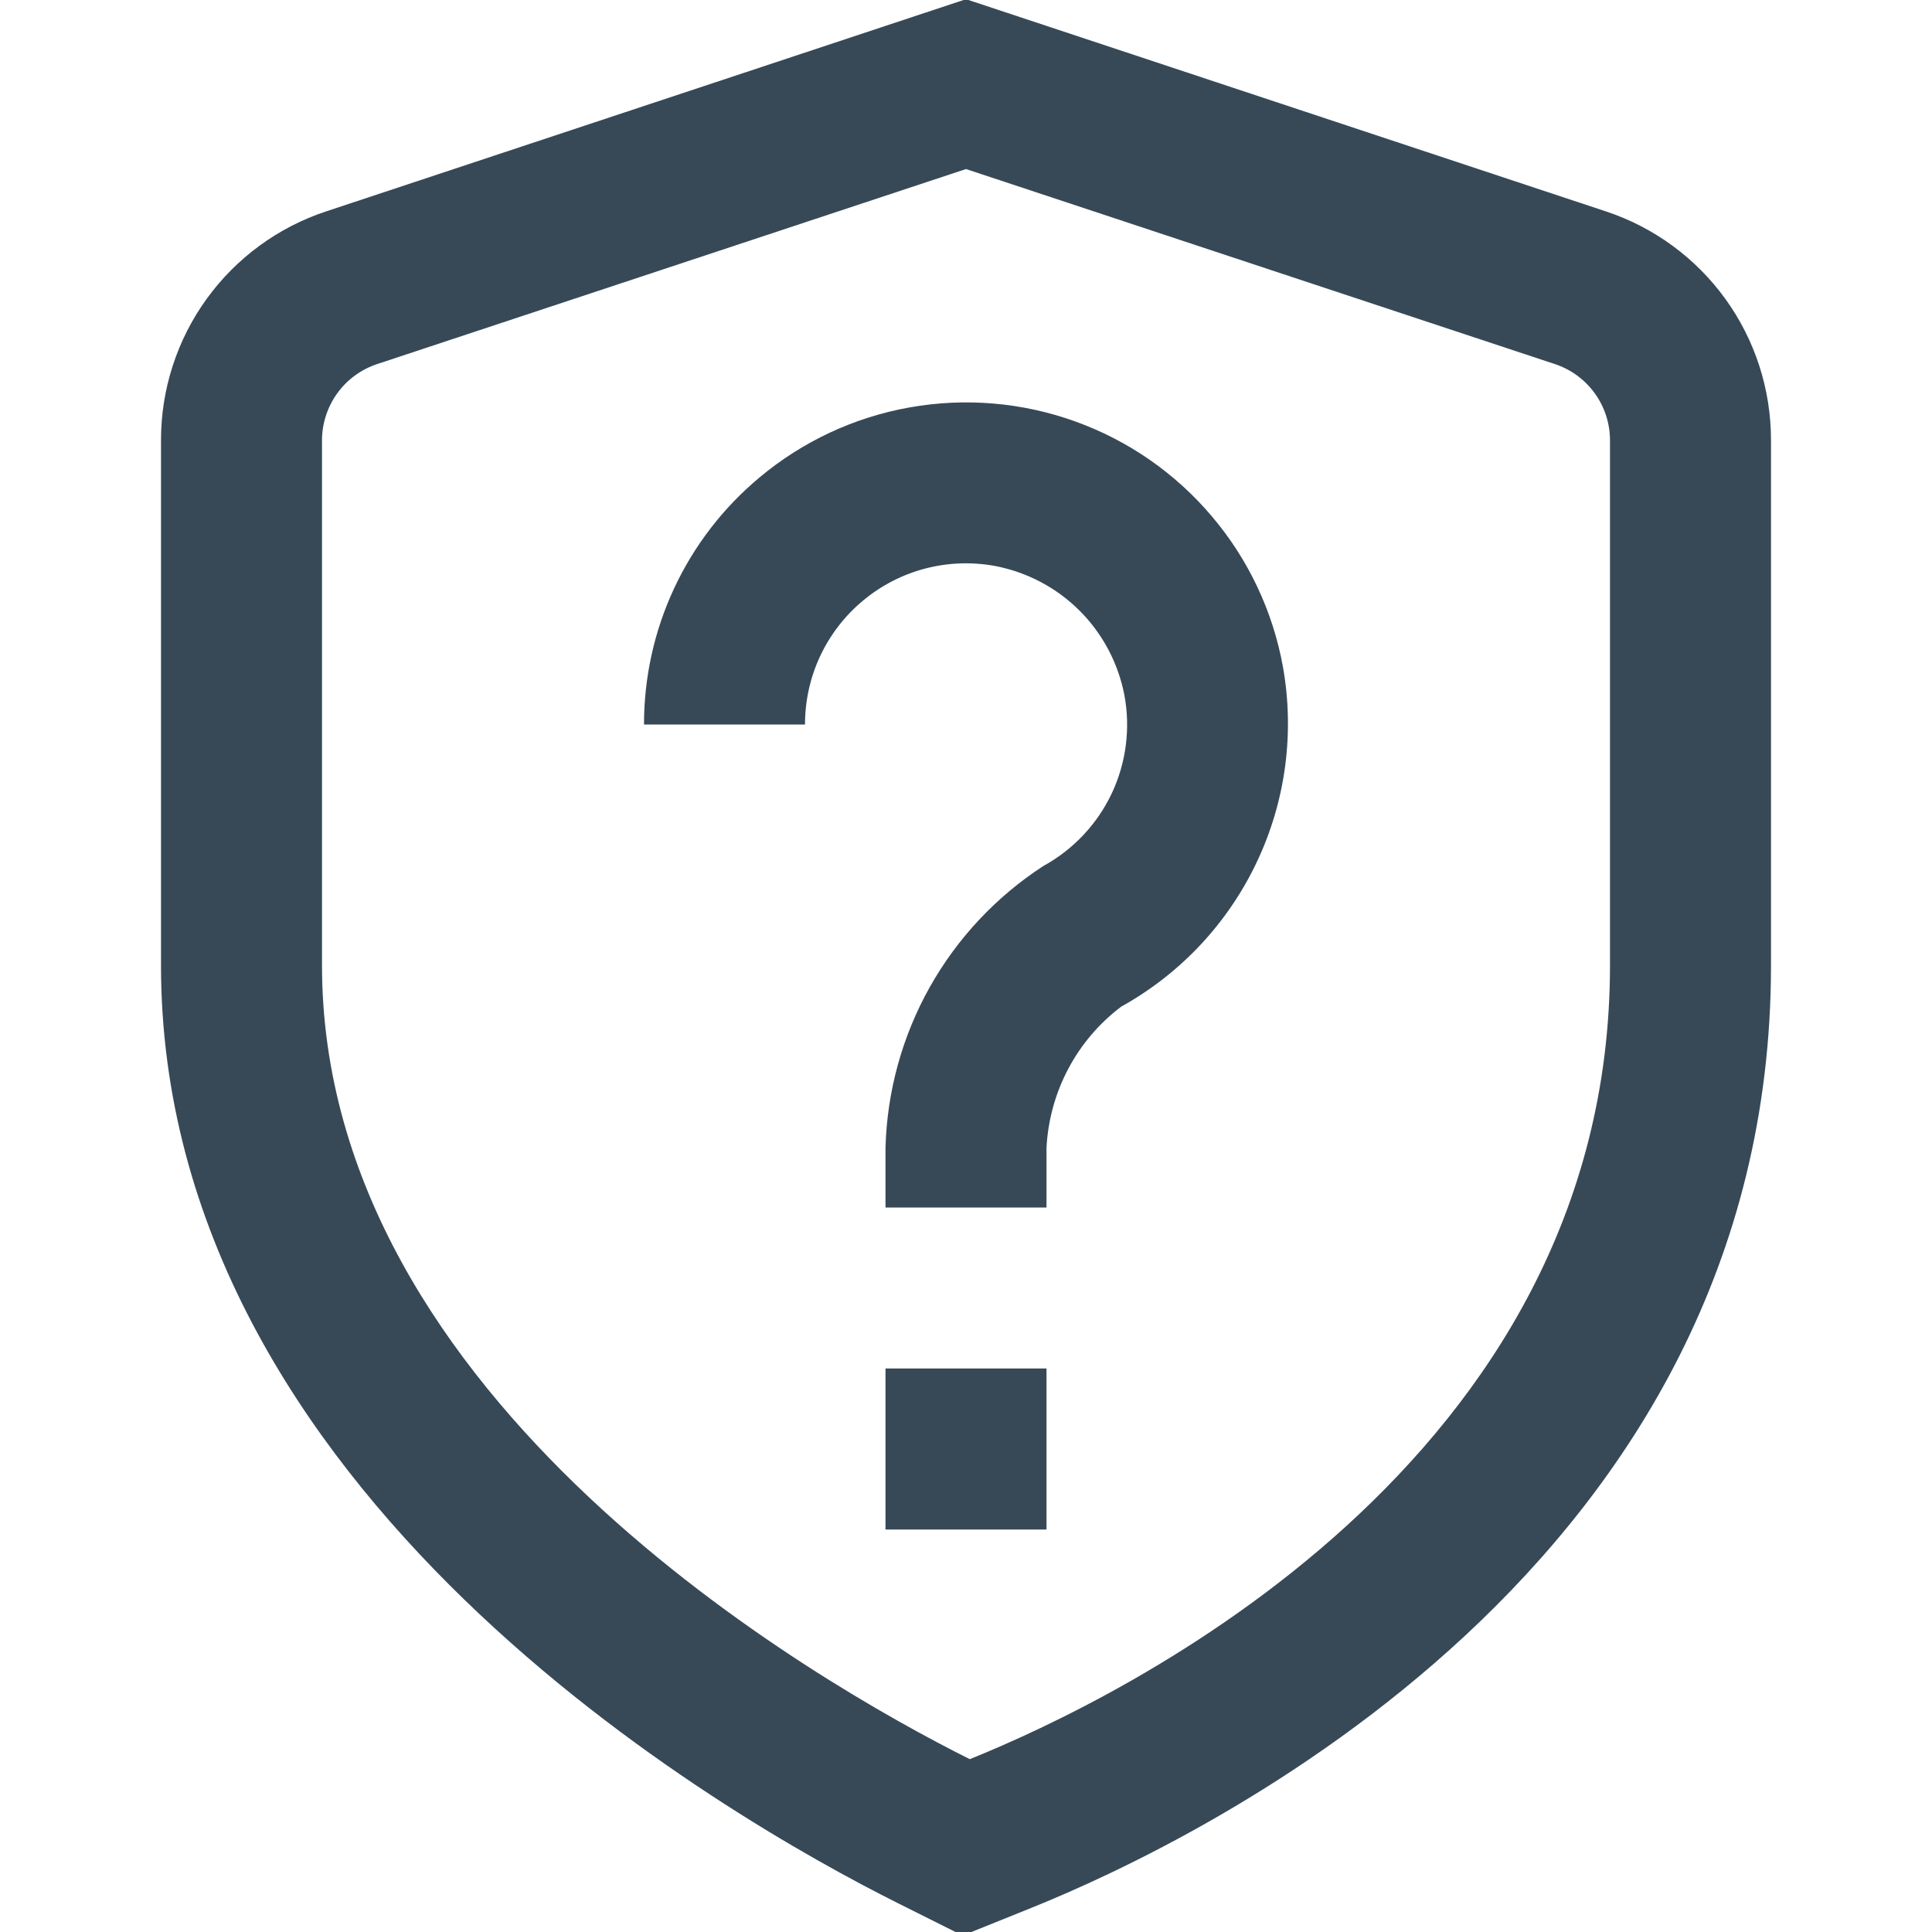 <svg width="24" height="24" viewBox="0 0 24 24" fill="none" xmlns="http://www.w3.org/2000/svg">
<g clip-path="url(#clip0_51_70463)">
<path d="M15.937 8.283C16.084 9.108 15.97 9.959 15.609 10.716C15.249 11.473 14.661 12.098 13.928 12.505C13.655 12.711 13.43 12.975 13.27 13.278C13.11 13.58 13.018 13.915 13 14.257V15H11V14.257C11.019 13.558 11.207 12.874 11.549 12.264C11.891 11.655 12.376 11.137 12.962 10.757C13.332 10.554 13.629 10.239 13.81 9.857C13.99 9.476 14.045 9.047 13.967 8.632C13.89 8.236 13.697 7.872 13.412 7.587C13.127 7.302 12.763 7.109 12.367 7.032C12.078 6.978 11.781 6.988 11.496 7.062C11.212 7.136 10.947 7.272 10.722 7.46C10.495 7.648 10.314 7.883 10.189 8.149C10.064 8.415 10 8.706 10 9H8C8 8.415 8.127 7.838 8.374 7.309C8.621 6.779 8.981 6.311 9.429 5.936C9.966 5.485 10.611 5.183 11.3 5.061C11.99 4.938 12.7 4.998 13.359 5.236C14.018 5.473 14.603 5.88 15.055 6.415C15.508 6.949 15.812 7.593 15.937 8.283ZM22 5.467V11.991C22 19.428 14.953 22.84 12.793 23.708L11.958 24.044L11.158 23.644C9.005 22.567 2 18.554 2 11.991V5.467C2 4.837 2.198 4.223 2.567 3.713C2.936 3.203 3.456 2.822 4.054 2.625L12 -0.01L19.946 2.625C20.544 2.822 21.064 3.203 21.433 3.713C21.802 4.223 22 4.837 22 5.467V5.467ZM20 5.467C19.999 5.258 19.933 5.054 19.81 4.885C19.687 4.715 19.515 4.589 19.316 4.523L12 2.1L4.684 4.523C4.486 4.589 4.313 4.715 4.19 4.885C4.068 5.054 4.001 5.258 4 5.467V11.991C4 17.407 10.159 20.908 12.047 21.853C13.913 21.1 20 18.174 20 11.991V5.467ZM11 19H13V17H11V19Z" fill="#374957"/>
</g>
<defs>
<clipPath id="clip0_51_70463">
<rect width="24" height="24" fill="white"/>
</clipPath>
</defs>
</svg>
